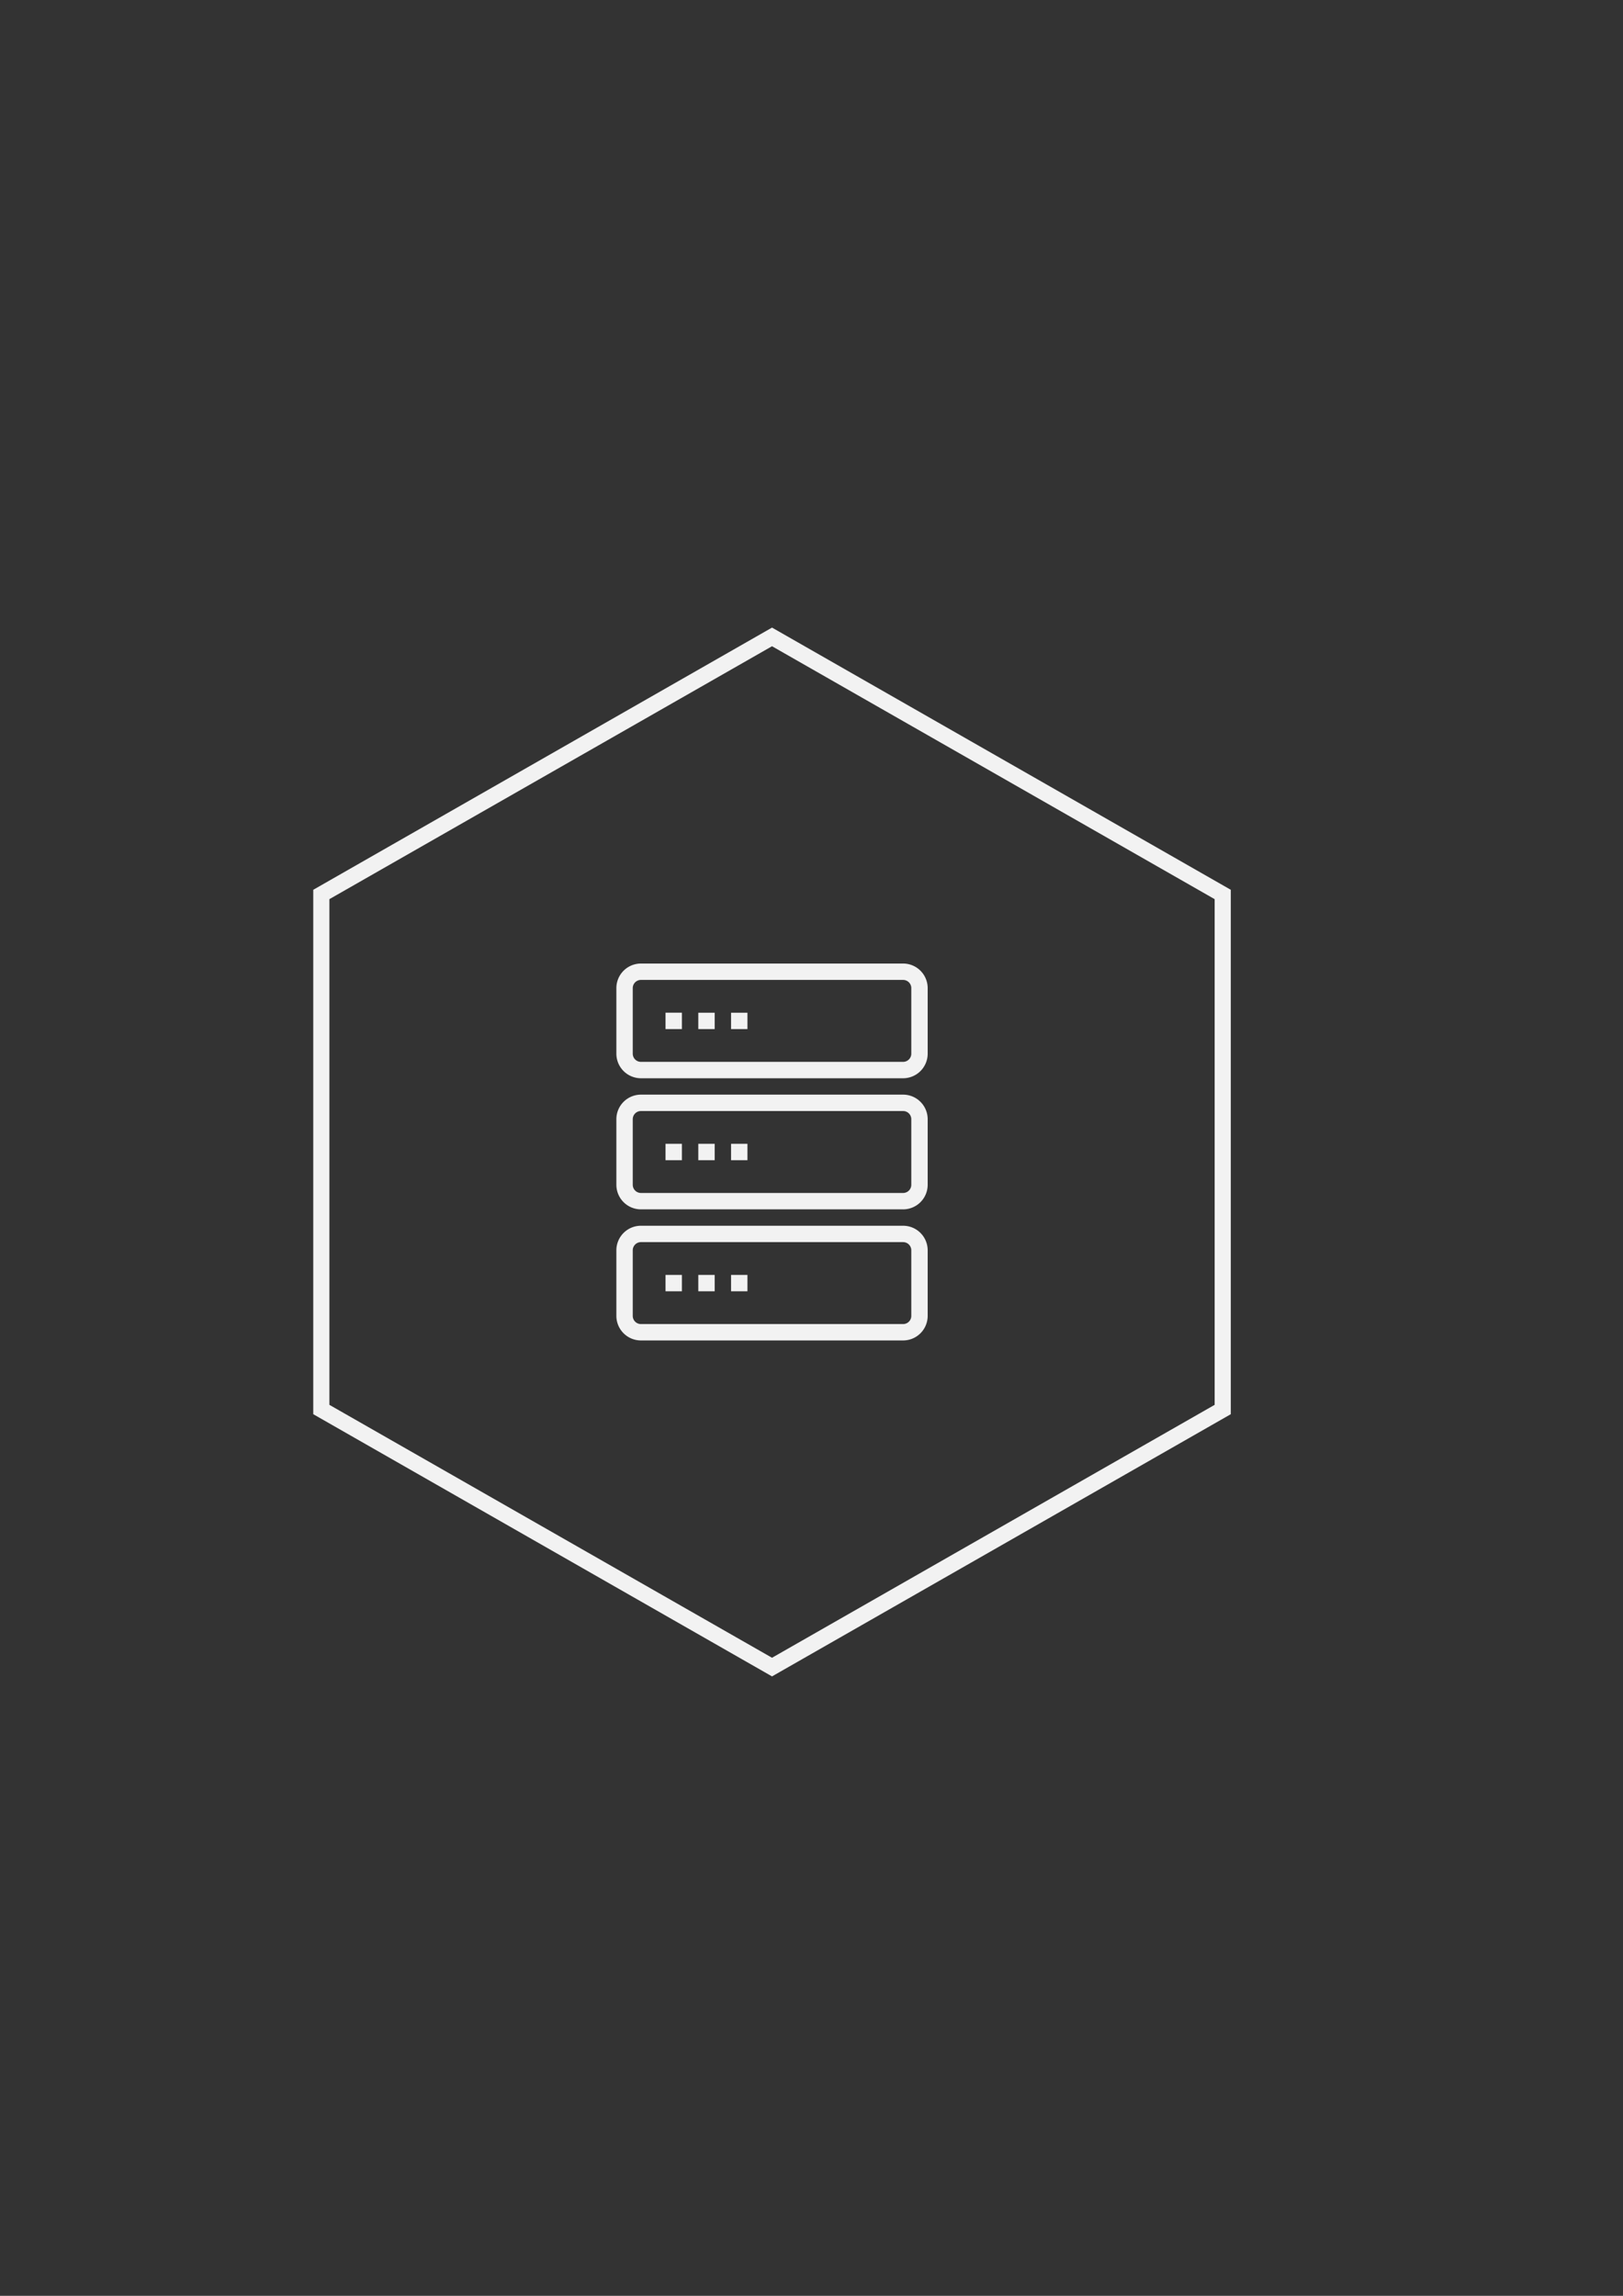 <?xml version="1.0" encoding="UTF-8" standalone="no"?>
<svg
   xmlns:dc="http://purl.org/dc/elements/1.1/"
   xmlns:cc="http://creativecommons.org/ns#"
   xmlns:rdf="http://www.w3.org/1999/02/22-rdf-syntax-ns#"
   xmlns:svg="http://www.w3.org/2000/svg"
   xmlns="http://www.w3.org/2000/svg"
   xmlns:sodipodi="http://sodipodi.sourceforge.net/DTD/sodipodi-0.dtd"
   xmlns:inkscape="http://www.inkscape.org/namespaces/inkscape"
   width="210mm"
   height="297mm"
   viewBox="0 0 210 297"
   version="1.1"
   id="svg8"
   sodipodi:docname="back-end.svg"
   inkscape:version="1.0.1 (c497b03c, 2020-09-10)">
  <rect x="0" y="0" width="210" height="297" fill="#333333" stroke="none"/>
  <defs
     id="defs2" />
  <sodipodi:namedview
     id="base"
     pagecolor="#ffffff"
     bordercolor="#666666"
     borderopacity="1.0"
     inkscape:pageopacity="0.0"
     inkscape:pageshadow="2"
     inkscape:zoom="0.35"
     inkscape:cx="274.28571"
     inkscape:cy="571.42857"
     inkscape:document-units="mm"
     inkscape:current-layer="g848"
     inkscape:document-rotation="0"
     showgrid="false"
     inkscape:window-width="1252"
     inkscape:window-height="855"
     inkscape:window-x="0"
     inkscape:window-y="23"
     inkscape:window-maximized="0" />
  <g
     inkscape:label="Layer 1"
     inkscape:groupmode="layer"
     id="layer1">
    <g
       id="g848"
       transform="matrix(0.265,0,0,0.265,32.052,81.189)"
       style="fill:#f2f2f2">
      <path
         d="M 256,512 32,384 V 128 L 256,0 480,128 V 384 Z M 39.88,379.43 256,502.9 472.12,379.43 V 132.57 L 256,9.1 39.88,132.57 Z"
         fill="#231f20"
         id="path835"
         style="fill:#f2f2f2;fill-opacity:1" />
      <path
         d="M 320,164 H 192 a 12,12 0 0 0 -12,12 v 32 a 12,12 0 0 0 12,12 h 128 a 12,12 0 0 0 12,-12 v -32 a 12,12 0 0 0 -12,-12 z m 4,44 a 4,4 0 0 1 -4,4 H 192 a 4,4 0 0 1 -4,-4 v -32 a 4,4 0 0 1 4,-4 h 128 a 4,4 0 0 1 4,4 z m -4,20 H 192 a 12,12 0 0 0 -12,12 v 32 a 12,12 0 0 0 12,12 h 128 a 12,12 0 0 0 12,-12 v -32 a 12,12 0 0 0 -12,-12 z m 4,44 a 4,4 0 0 1 -4,4 H 192 a 4,4 0 0 1 -4,-4 v -32 a 4,4 0 0 1 4,-4 h 128 a 4,4 0 0 1 4,4 z m -4,20 H 192 a 12,12 0 0 0 -12,12 v 32 a 12,12 0 0 0 12,12 h 128 a 12,12 0 0 0 12,-12 v -32 a 12,12 0 0 0 -12,-12 z m 4,44 a 4,4 0 0 1 -4,4 H 192 a 4,4 0 0 1 -4,-4 v -32 a 4,4 0 0 1 4,-4 h 128 a 4,4 0 0 1 4,4 z M 204,188 h 8 v 8 h -8 z m 0,64 h 8 v 8 h -8 z m 0,64 h 8 v 8 h -8 z m 16,-128 h 8 v 8 h -8 z m 0,64 h 8 v 8 h -8 z m 0,64 h 8 v 8 h -8 z m 16,-128 h 8 v 8 h -8 z m 0,64 h 8 v 8 h -8 z m 0,64 h 8 v 8 h -8 z"
         fill="#231f20"
         id="path837"
         style="fill:#f2f2f2" />
    </g>
  </g>
</svg>
